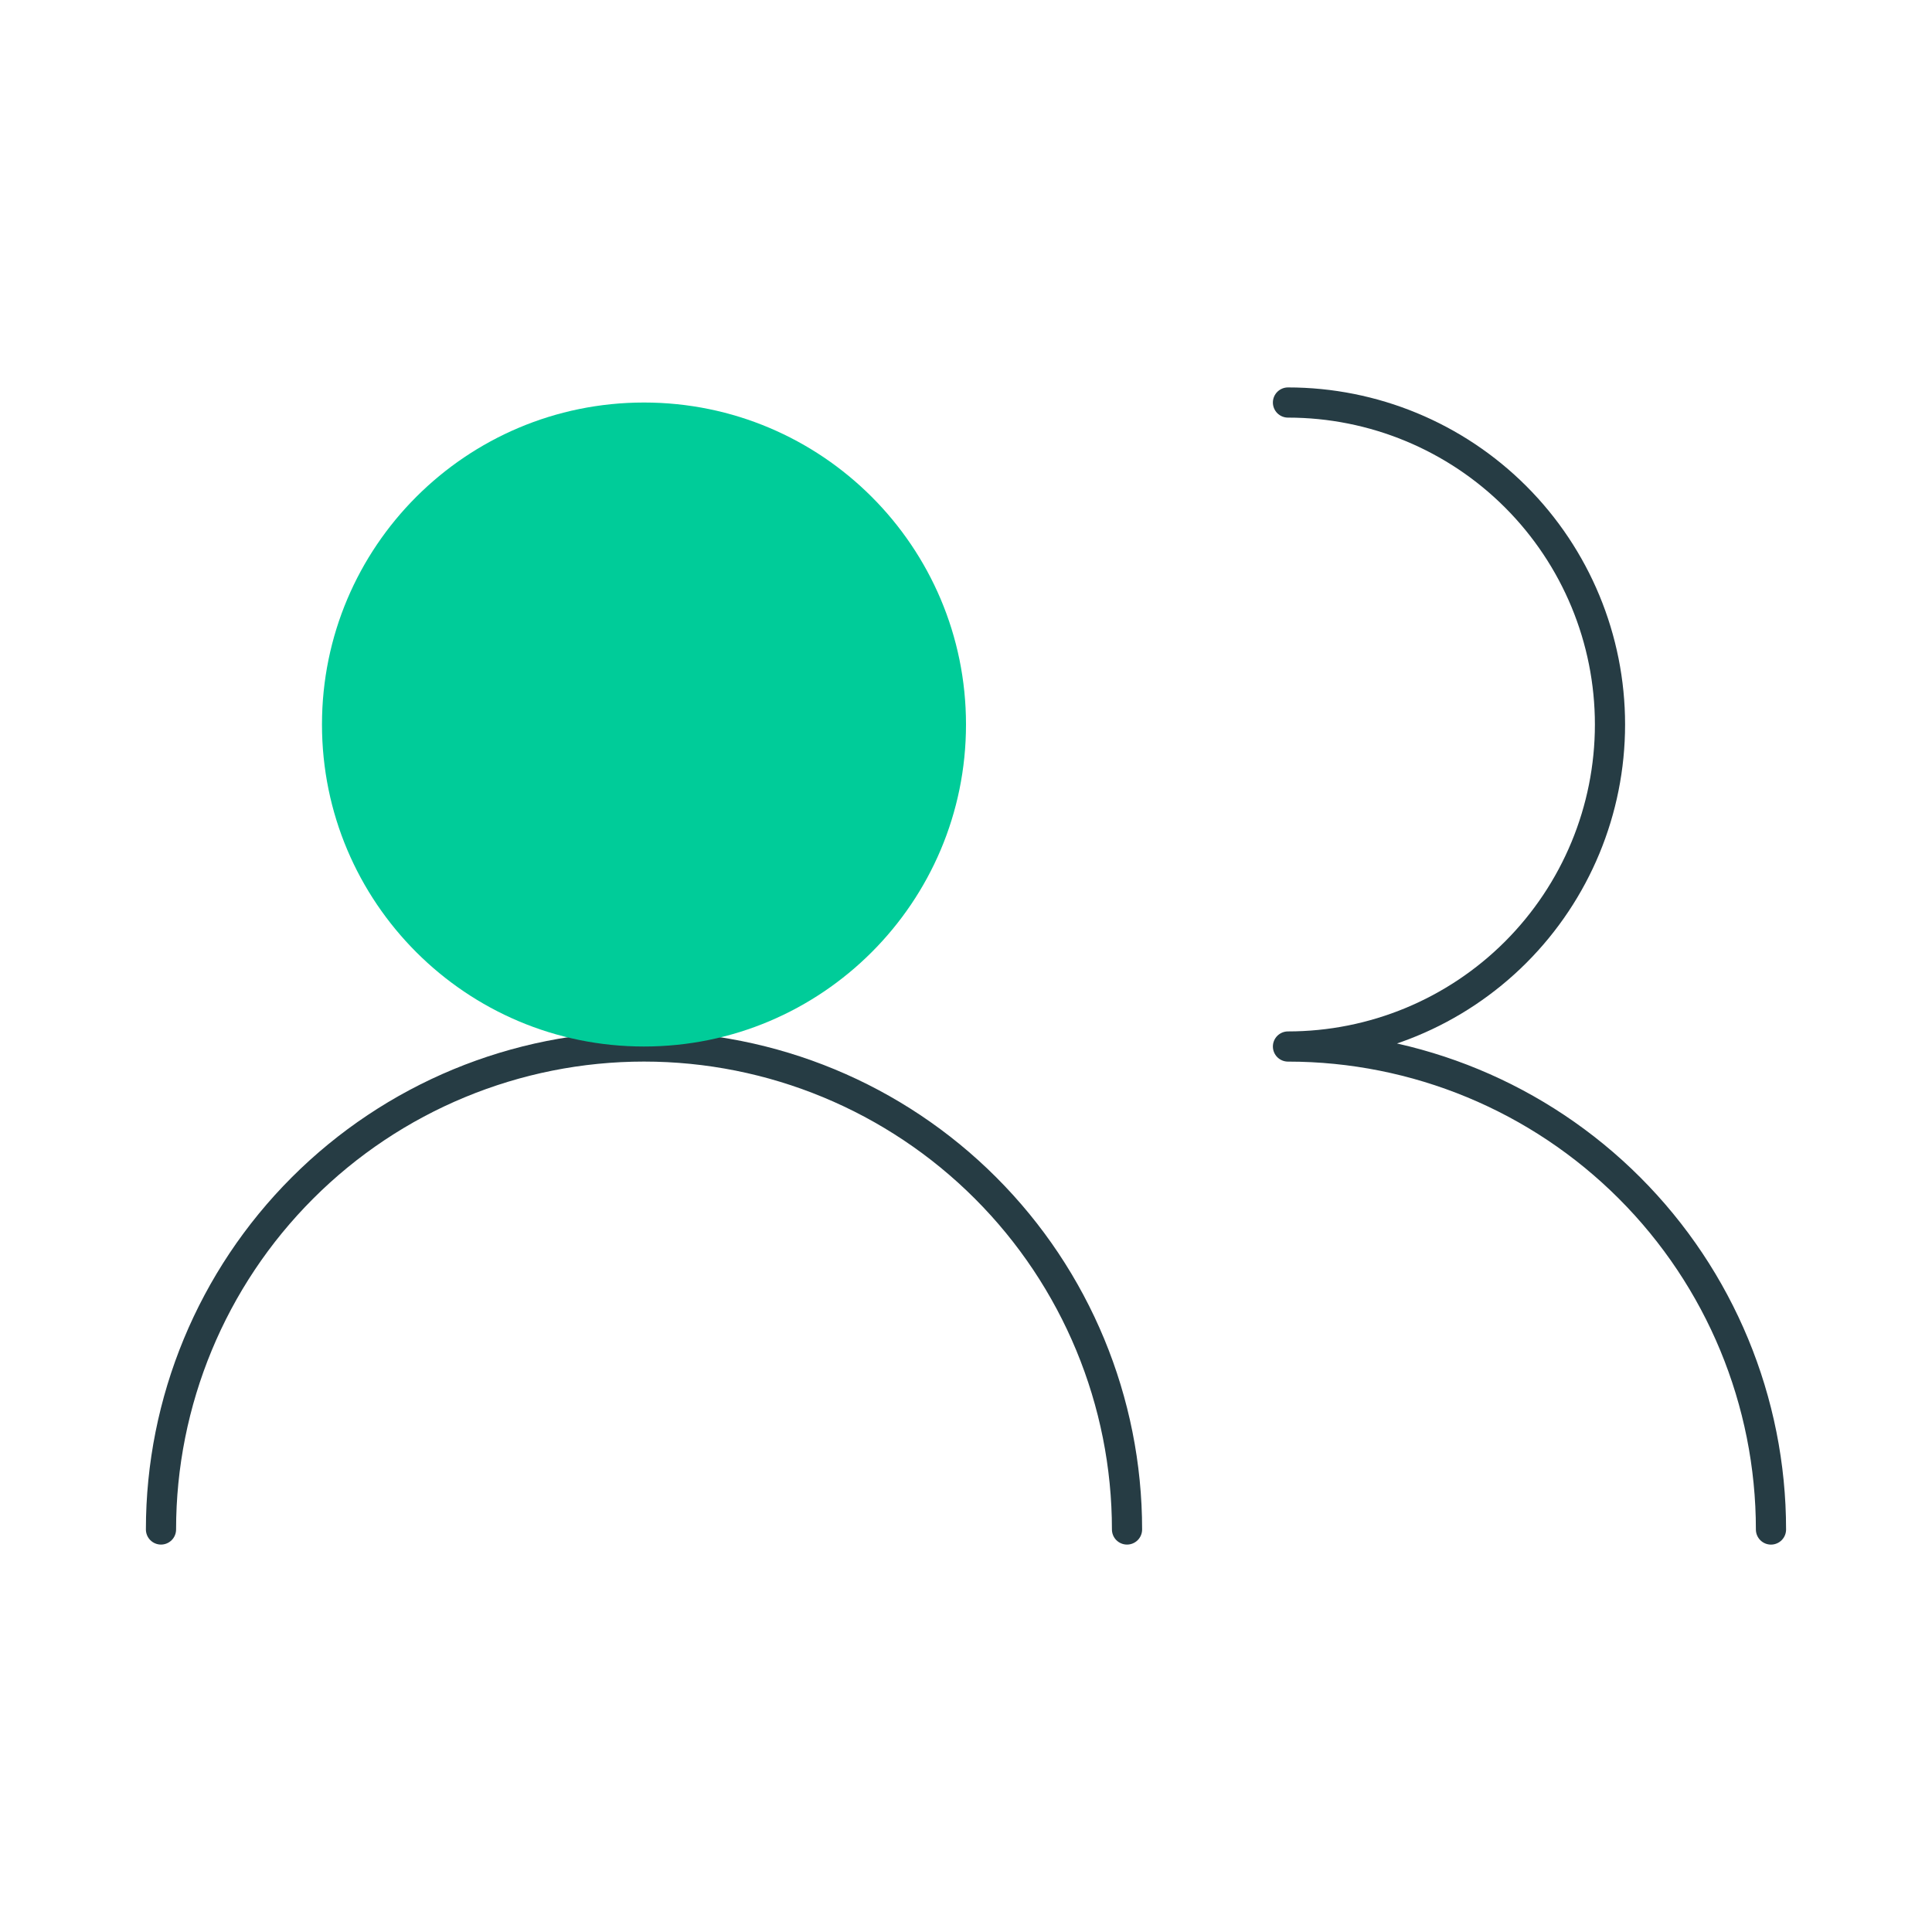 <svg width="64" height="64" viewBox="0 0 64 64" fill="none" xmlns="http://www.w3.org/2000/svg">
<g id="icon/indigenous">
<path id="Vector" d="M37.334 50.666C37.334 46.423 35.648 42.353 32.647 39.353C29.647 36.352 25.577 34.666 21.334 34.666C17.09 34.666 13.02 36.352 10.02 39.353C7.019 42.353 5.333 46.423 5.333 50.666" stroke="#263C44" stroke-linecap="round" stroke-linejoin="round"/>
<path id="Vector_2" d="M21.333 34.667C27.224 34.667 32 29.891 32 24C32 18.109 27.224 13.334 21.333 13.334C15.442 13.334 10.666 18.109 10.666 24C10.666 29.891 15.442 34.667 21.333 34.667Z" fill="#00CC99"/>
<path id="Vector_3" d="M58.666 50.667C58.666 46.423 56.981 42.354 53.98 39.353C50.98 36.352 46.91 34.667 42.666 34.667C45.495 34.667 48.209 33.543 50.209 31.543C52.209 29.542 53.333 26.829 53.333 24C53.333 21.171 52.209 18.458 50.209 16.458C48.209 14.457 45.495 13.334 42.666 13.334" stroke="#263C44" stroke-linecap="round" stroke-linejoin="round"/>
</g>
</svg>
